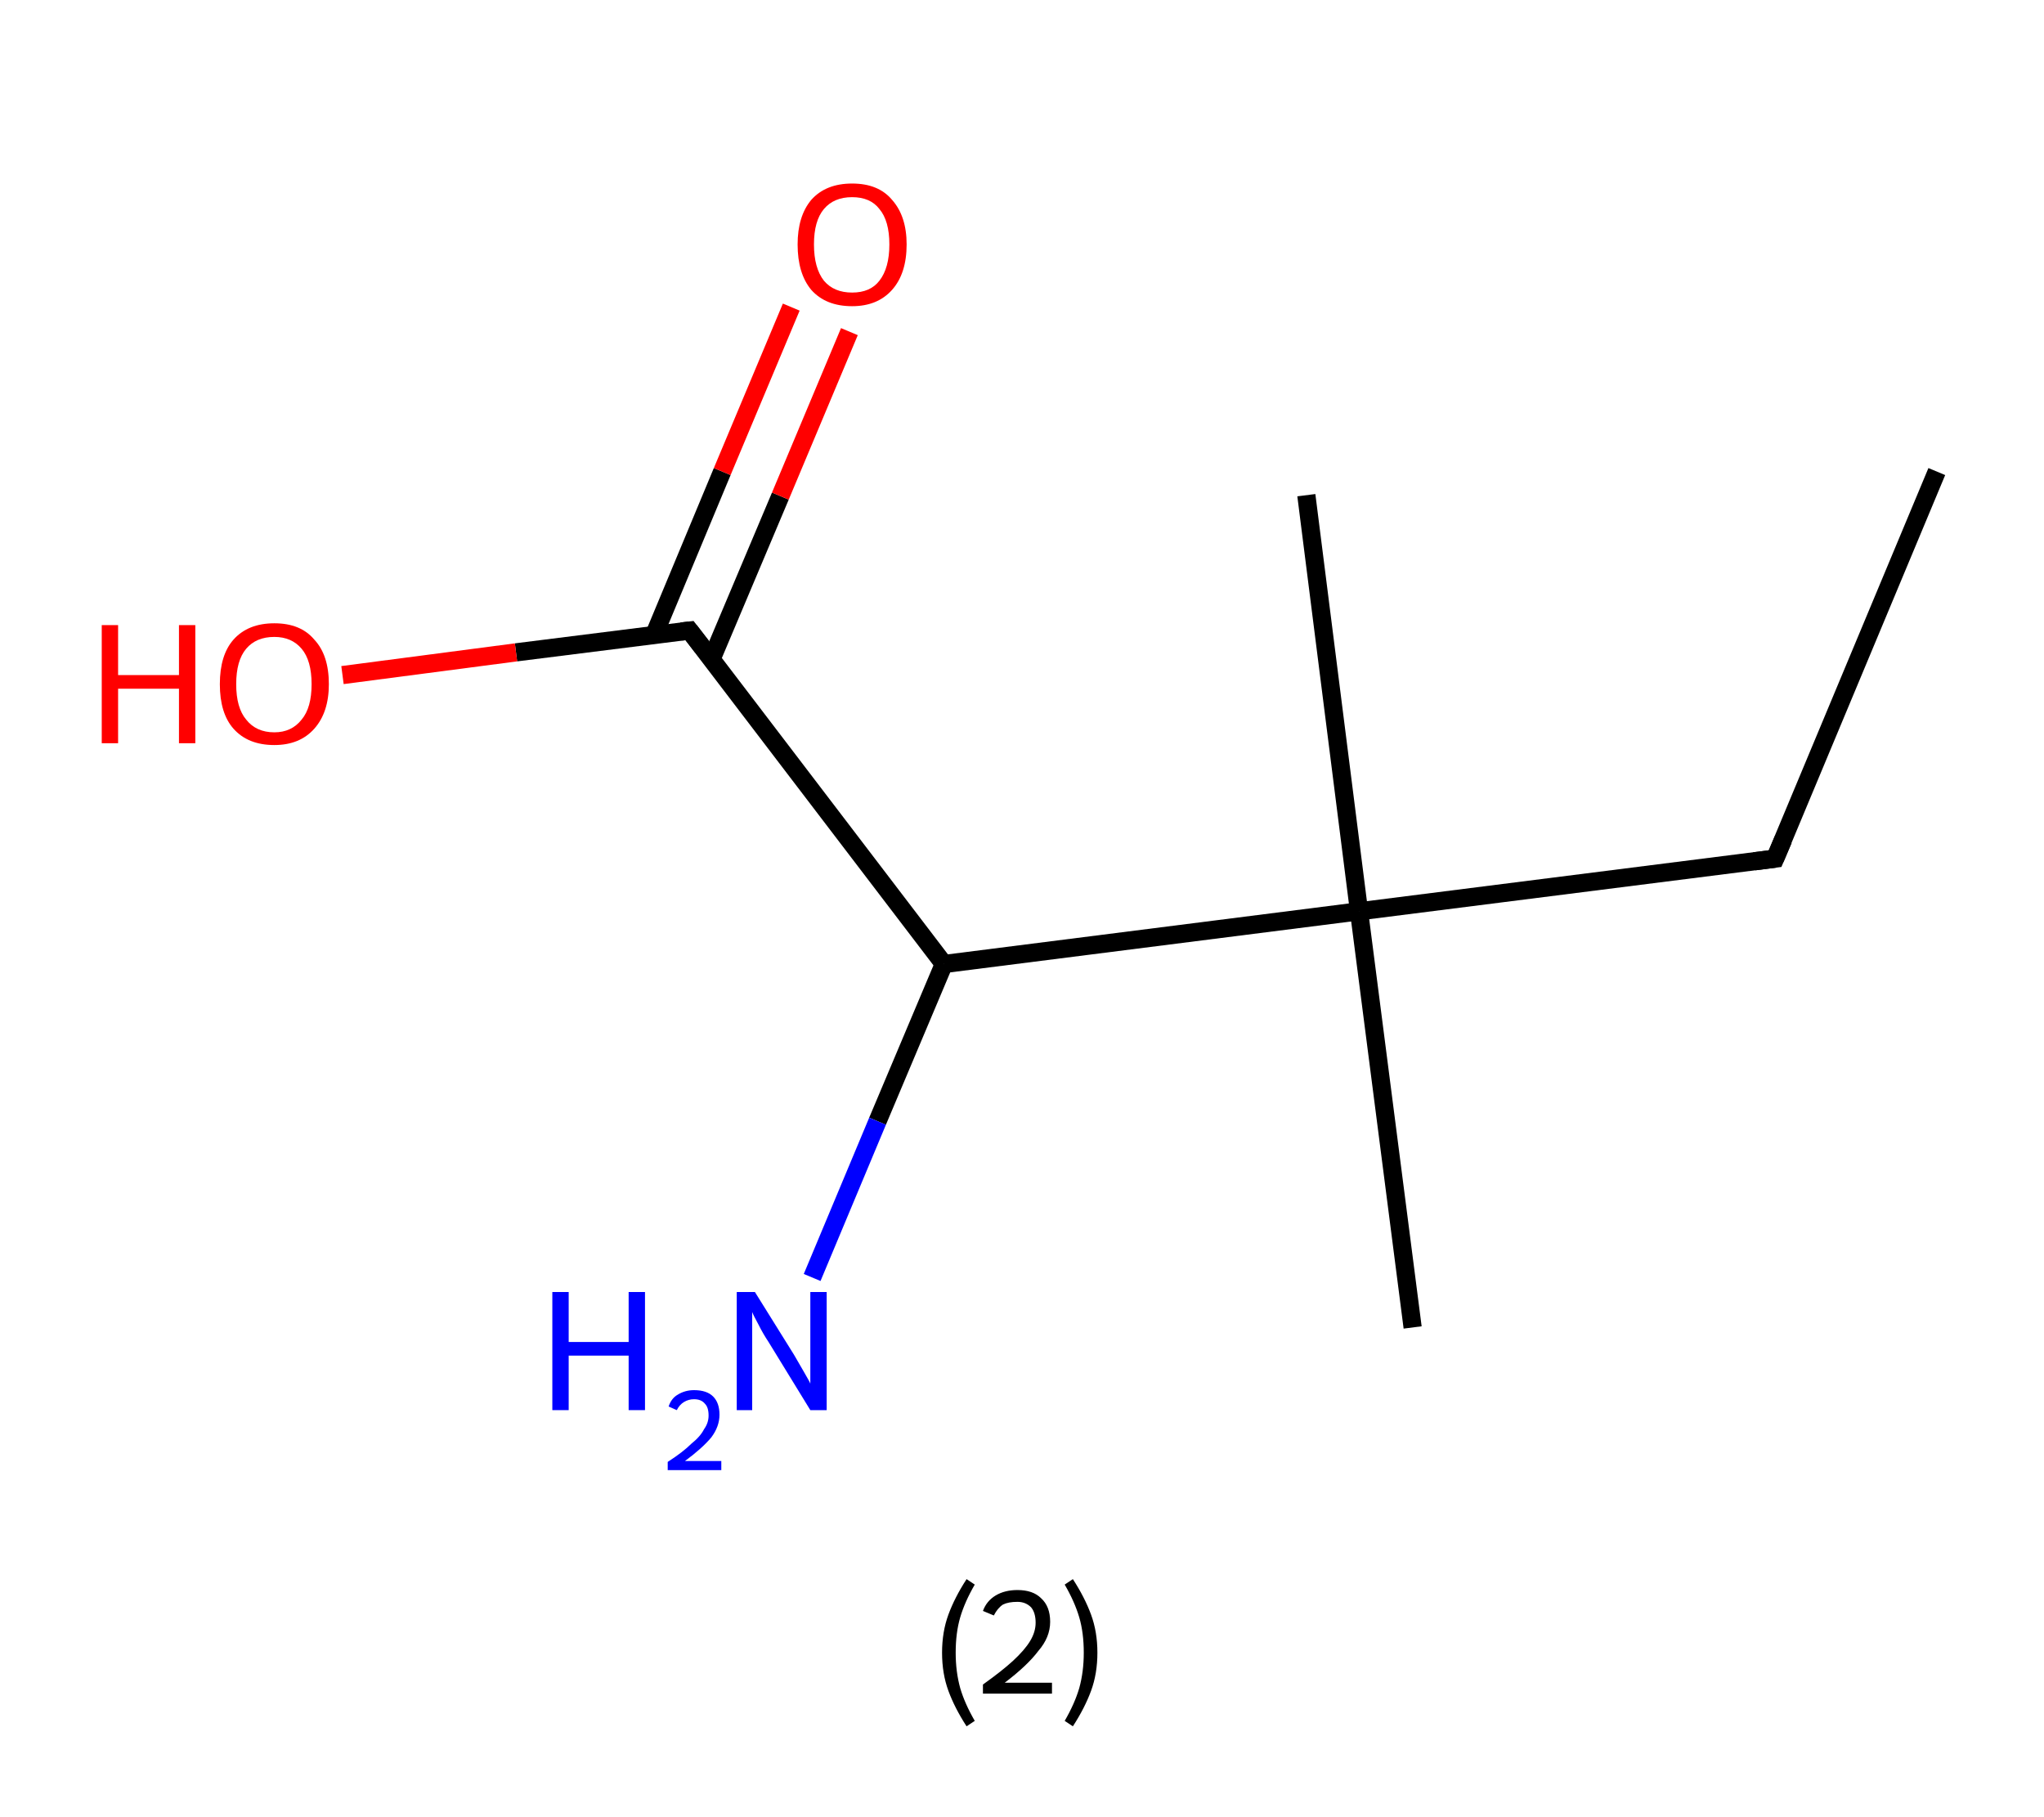 <?xml version='1.0' encoding='ASCII' standalone='yes'?>
<svg xmlns="http://www.w3.org/2000/svg" xmlns:rdkit="http://www.rdkit.org/xml" xmlns:xlink="http://www.w3.org/1999/xlink" version="1.1" baseProfile="full" xml:space="preserve" width="225px" height="200px" viewBox="0 0 225 200">
<!-- END OF HEADER -->
<rect style="opacity:1.0;fill:#FFFFFF;stroke:none" width="225.0" height="200.0" x="0.0" y="0.0"> </rect>
<path class="bond-0 atom-0 atom-1" d="M 213.2,51.9 L 195.4,94.5" style="fill:none;fill-rule:evenodd;stroke:#000000;stroke-width:2.0px;stroke-linecap:butt;stroke-linejoin:miter;stroke-opacity:1"/>
<path class="bond-1 atom-1 atom-2" d="M 195.4,94.5 L 149.6,100.3" style="fill:none;fill-rule:evenodd;stroke:#000000;stroke-width:2.0px;stroke-linecap:butt;stroke-linejoin:miter;stroke-opacity:1"/>
<path class="bond-2 atom-2 atom-3" d="M 149.6,100.3 L 143.8,54.5" style="fill:none;fill-rule:evenodd;stroke:#000000;stroke-width:2.0px;stroke-linecap:butt;stroke-linejoin:miter;stroke-opacity:1"/>
<path class="bond-3 atom-2 atom-4" d="M 149.6,100.3 L 155.5,146.1" style="fill:none;fill-rule:evenodd;stroke:#000000;stroke-width:2.0px;stroke-linecap:butt;stroke-linejoin:miter;stroke-opacity:1"/>
<path class="bond-4 atom-2 atom-5" d="M 149.6,100.3 L 103.9,106.1" style="fill:none;fill-rule:evenodd;stroke:#000000;stroke-width:2.0px;stroke-linecap:butt;stroke-linejoin:miter;stroke-opacity:1"/>
<path class="bond-5 atom-5 atom-6" d="M 103.9,106.1 L 96.6,123.4" style="fill:none;fill-rule:evenodd;stroke:#000000;stroke-width:2.0px;stroke-linecap:butt;stroke-linejoin:miter;stroke-opacity:1"/>
<path class="bond-5 atom-5 atom-6" d="M 96.6,123.4 L 89.4,140.6" style="fill:none;fill-rule:evenodd;stroke:#0000FF;stroke-width:2.0px;stroke-linecap:butt;stroke-linejoin:miter;stroke-opacity:1"/>
<path class="bond-6 atom-5 atom-7" d="M 103.9,106.1 L 75.9,69.4" style="fill:none;fill-rule:evenodd;stroke:#000000;stroke-width:2.0px;stroke-linecap:butt;stroke-linejoin:miter;stroke-opacity:1"/>
<path class="bond-7 atom-7 atom-8" d="M 78.3,72.6 L 85.9,54.6" style="fill:none;fill-rule:evenodd;stroke:#000000;stroke-width:2.0px;stroke-linecap:butt;stroke-linejoin:miter;stroke-opacity:1"/>
<path class="bond-7 atom-7 atom-8" d="M 85.9,54.6 L 93.5,36.5" style="fill:none;fill-rule:evenodd;stroke:#FF0000;stroke-width:2.0px;stroke-linecap:butt;stroke-linejoin:miter;stroke-opacity:1"/>
<path class="bond-7 atom-7 atom-8" d="M 72.0,69.9 L 79.5,51.9" style="fill:none;fill-rule:evenodd;stroke:#000000;stroke-width:2.0px;stroke-linecap:butt;stroke-linejoin:miter;stroke-opacity:1"/>
<path class="bond-7 atom-7 atom-8" d="M 79.5,51.9 L 87.1,33.8" style="fill:none;fill-rule:evenodd;stroke:#FF0000;stroke-width:2.0px;stroke-linecap:butt;stroke-linejoin:miter;stroke-opacity:1"/>
<path class="bond-8 atom-7 atom-9" d="M 75.9,69.4 L 56.8,71.8" style="fill:none;fill-rule:evenodd;stroke:#000000;stroke-width:2.0px;stroke-linecap:butt;stroke-linejoin:miter;stroke-opacity:1"/>
<path class="bond-8 atom-7 atom-9" d="M 56.8,71.8 L 37.7,74.3" style="fill:none;fill-rule:evenodd;stroke:#FF0000;stroke-width:2.0px;stroke-linecap:butt;stroke-linejoin:miter;stroke-opacity:1"/>
<path d="M 196.3,92.4 L 195.4,94.5 L 193.1,94.8" style="fill:none;stroke:#000000;stroke-width:2.0px;stroke-linecap:butt;stroke-linejoin:miter;stroke-opacity:1;"/>
<path d="M 77.3,71.2 L 75.9,69.4 L 75.0,69.5" style="fill:none;stroke:#000000;stroke-width:2.0px;stroke-linecap:butt;stroke-linejoin:miter;stroke-opacity:1;"/>
<path class="atom-6" d="M 60.8 142.2 L 62.6 142.2 L 62.6 147.7 L 69.2 147.7 L 69.2 142.2 L 71.0 142.2 L 71.0 155.2 L 69.2 155.2 L 69.2 149.2 L 62.6 149.2 L 62.6 155.2 L 60.8 155.2 L 60.8 142.2 " fill="#0000FF"/>
<path class="atom-6" d="M 73.6 154.8 Q 73.9 153.9, 74.6 153.5 Q 75.4 153.0, 76.4 153.0 Q 77.8 153.0, 78.5 153.7 Q 79.2 154.4, 79.2 155.7 Q 79.2 157.0, 78.3 158.2 Q 77.3 159.4, 75.4 160.8 L 79.4 160.8 L 79.4 161.8 L 73.5 161.8 L 73.5 160.9 Q 75.2 159.8, 76.1 158.9 Q 77.1 158.1, 77.5 157.3 Q 78.0 156.6, 78.0 155.8 Q 78.0 154.9, 77.6 154.5 Q 77.2 154.0, 76.4 154.0 Q 75.8 154.0, 75.3 154.3 Q 74.8 154.6, 74.5 155.2 L 73.6 154.8 " fill="#0000FF"/>
<path class="atom-6" d="M 83.1 142.2 L 87.4 149.1 Q 87.8 149.8, 88.5 151.0 Q 89.2 152.2, 89.2 152.3 L 89.2 142.2 L 91.0 142.2 L 91.0 155.2 L 89.2 155.2 L 84.6 147.7 Q 84.0 146.8, 83.5 145.8 Q 82.9 144.7, 82.8 144.4 L 82.8 155.2 L 81.1 155.2 L 81.1 142.2 L 83.1 142.2 " fill="#0000FF"/>
<path class="atom-8" d="M 87.8 26.9 Q 87.8 23.8, 89.3 22.0 Q 90.9 20.2, 93.8 20.2 Q 96.7 20.2, 98.2 22.0 Q 99.8 23.8, 99.8 26.9 Q 99.8 30.1, 98.2 31.9 Q 96.6 33.7, 93.8 33.7 Q 90.9 33.7, 89.3 31.9 Q 87.8 30.1, 87.8 26.9 M 93.8 32.2 Q 95.8 32.2, 96.8 30.9 Q 97.9 29.5, 97.9 26.9 Q 97.9 24.3, 96.8 23.0 Q 95.8 21.7, 93.8 21.7 Q 91.8 21.7, 90.7 23.0 Q 89.6 24.3, 89.6 26.9 Q 89.6 29.5, 90.7 30.9 Q 91.8 32.2, 93.8 32.2 " fill="#FF0000"/>
<path class="atom-9" d="M 11.2 68.8 L 13.0 68.8 L 13.0 74.3 L 19.7 74.3 L 19.7 68.8 L 21.5 68.8 L 21.5 81.8 L 19.7 81.8 L 19.7 75.8 L 13.0 75.8 L 13.0 81.8 L 11.2 81.8 L 11.2 68.8 " fill="#FF0000"/>
<path class="atom-9" d="M 24.2 75.3 Q 24.2 72.1, 25.7 70.4 Q 27.3 68.6, 30.2 68.6 Q 33.1 68.6, 34.6 70.4 Q 36.2 72.1, 36.2 75.3 Q 36.2 78.4, 34.6 80.2 Q 33.0 82.0, 30.2 82.0 Q 27.3 82.0, 25.7 80.2 Q 24.2 78.5, 24.2 75.3 M 30.2 80.6 Q 32.1 80.6, 33.2 79.2 Q 34.3 77.9, 34.3 75.3 Q 34.3 72.7, 33.2 71.4 Q 32.1 70.1, 30.2 70.1 Q 28.2 70.1, 27.1 71.4 Q 26.0 72.7, 26.0 75.3 Q 26.0 77.9, 27.1 79.2 Q 28.2 80.6, 30.2 80.6 " fill="#FF0000"/>
<path class="legend" d="M 103.7 181.9 Q 103.7 179.6, 104.4 177.7 Q 105.1 175.8, 106.4 173.8 L 107.3 174.4 Q 106.2 176.3, 105.7 178.0 Q 105.2 179.7, 105.2 181.9 Q 105.2 184.0, 105.7 185.8 Q 106.2 187.5, 107.3 189.4 L 106.4 190.0 Q 105.1 188.0, 104.4 186.1 Q 103.7 184.2, 103.7 181.9 " fill="#000000"/>
<path class="legend" d="M 108.2 177.3 Q 108.6 176.2, 109.6 175.6 Q 110.6 175.0, 112.0 175.0 Q 113.7 175.0, 114.6 175.9 Q 115.6 176.8, 115.6 178.5 Q 115.6 180.2, 114.3 181.7 Q 113.1 183.3, 110.6 185.2 L 115.8 185.2 L 115.8 186.4 L 108.2 186.4 L 108.2 185.4 Q 110.3 183.9, 111.5 182.8 Q 112.8 181.6, 113.4 180.6 Q 114.0 179.6, 114.0 178.6 Q 114.0 177.5, 113.5 176.9 Q 112.9 176.3, 112.0 176.3 Q 111.0 176.3, 110.4 176.6 Q 109.8 177.0, 109.4 177.8 L 108.2 177.3 " fill="#000000"/>
<path class="legend" d="M 120.8 181.9 Q 120.8 184.2, 120.1 186.1 Q 119.4 188.0, 118.1 190.0 L 117.2 189.4 Q 118.3 187.5, 118.8 185.8 Q 119.3 184.0, 119.3 181.9 Q 119.3 179.7, 118.8 178.0 Q 118.3 176.3, 117.2 174.4 L 118.1 173.8 Q 119.4 175.8, 120.1 177.7 Q 120.8 179.6, 120.8 181.9 " fill="#000000"/>
</svg>
